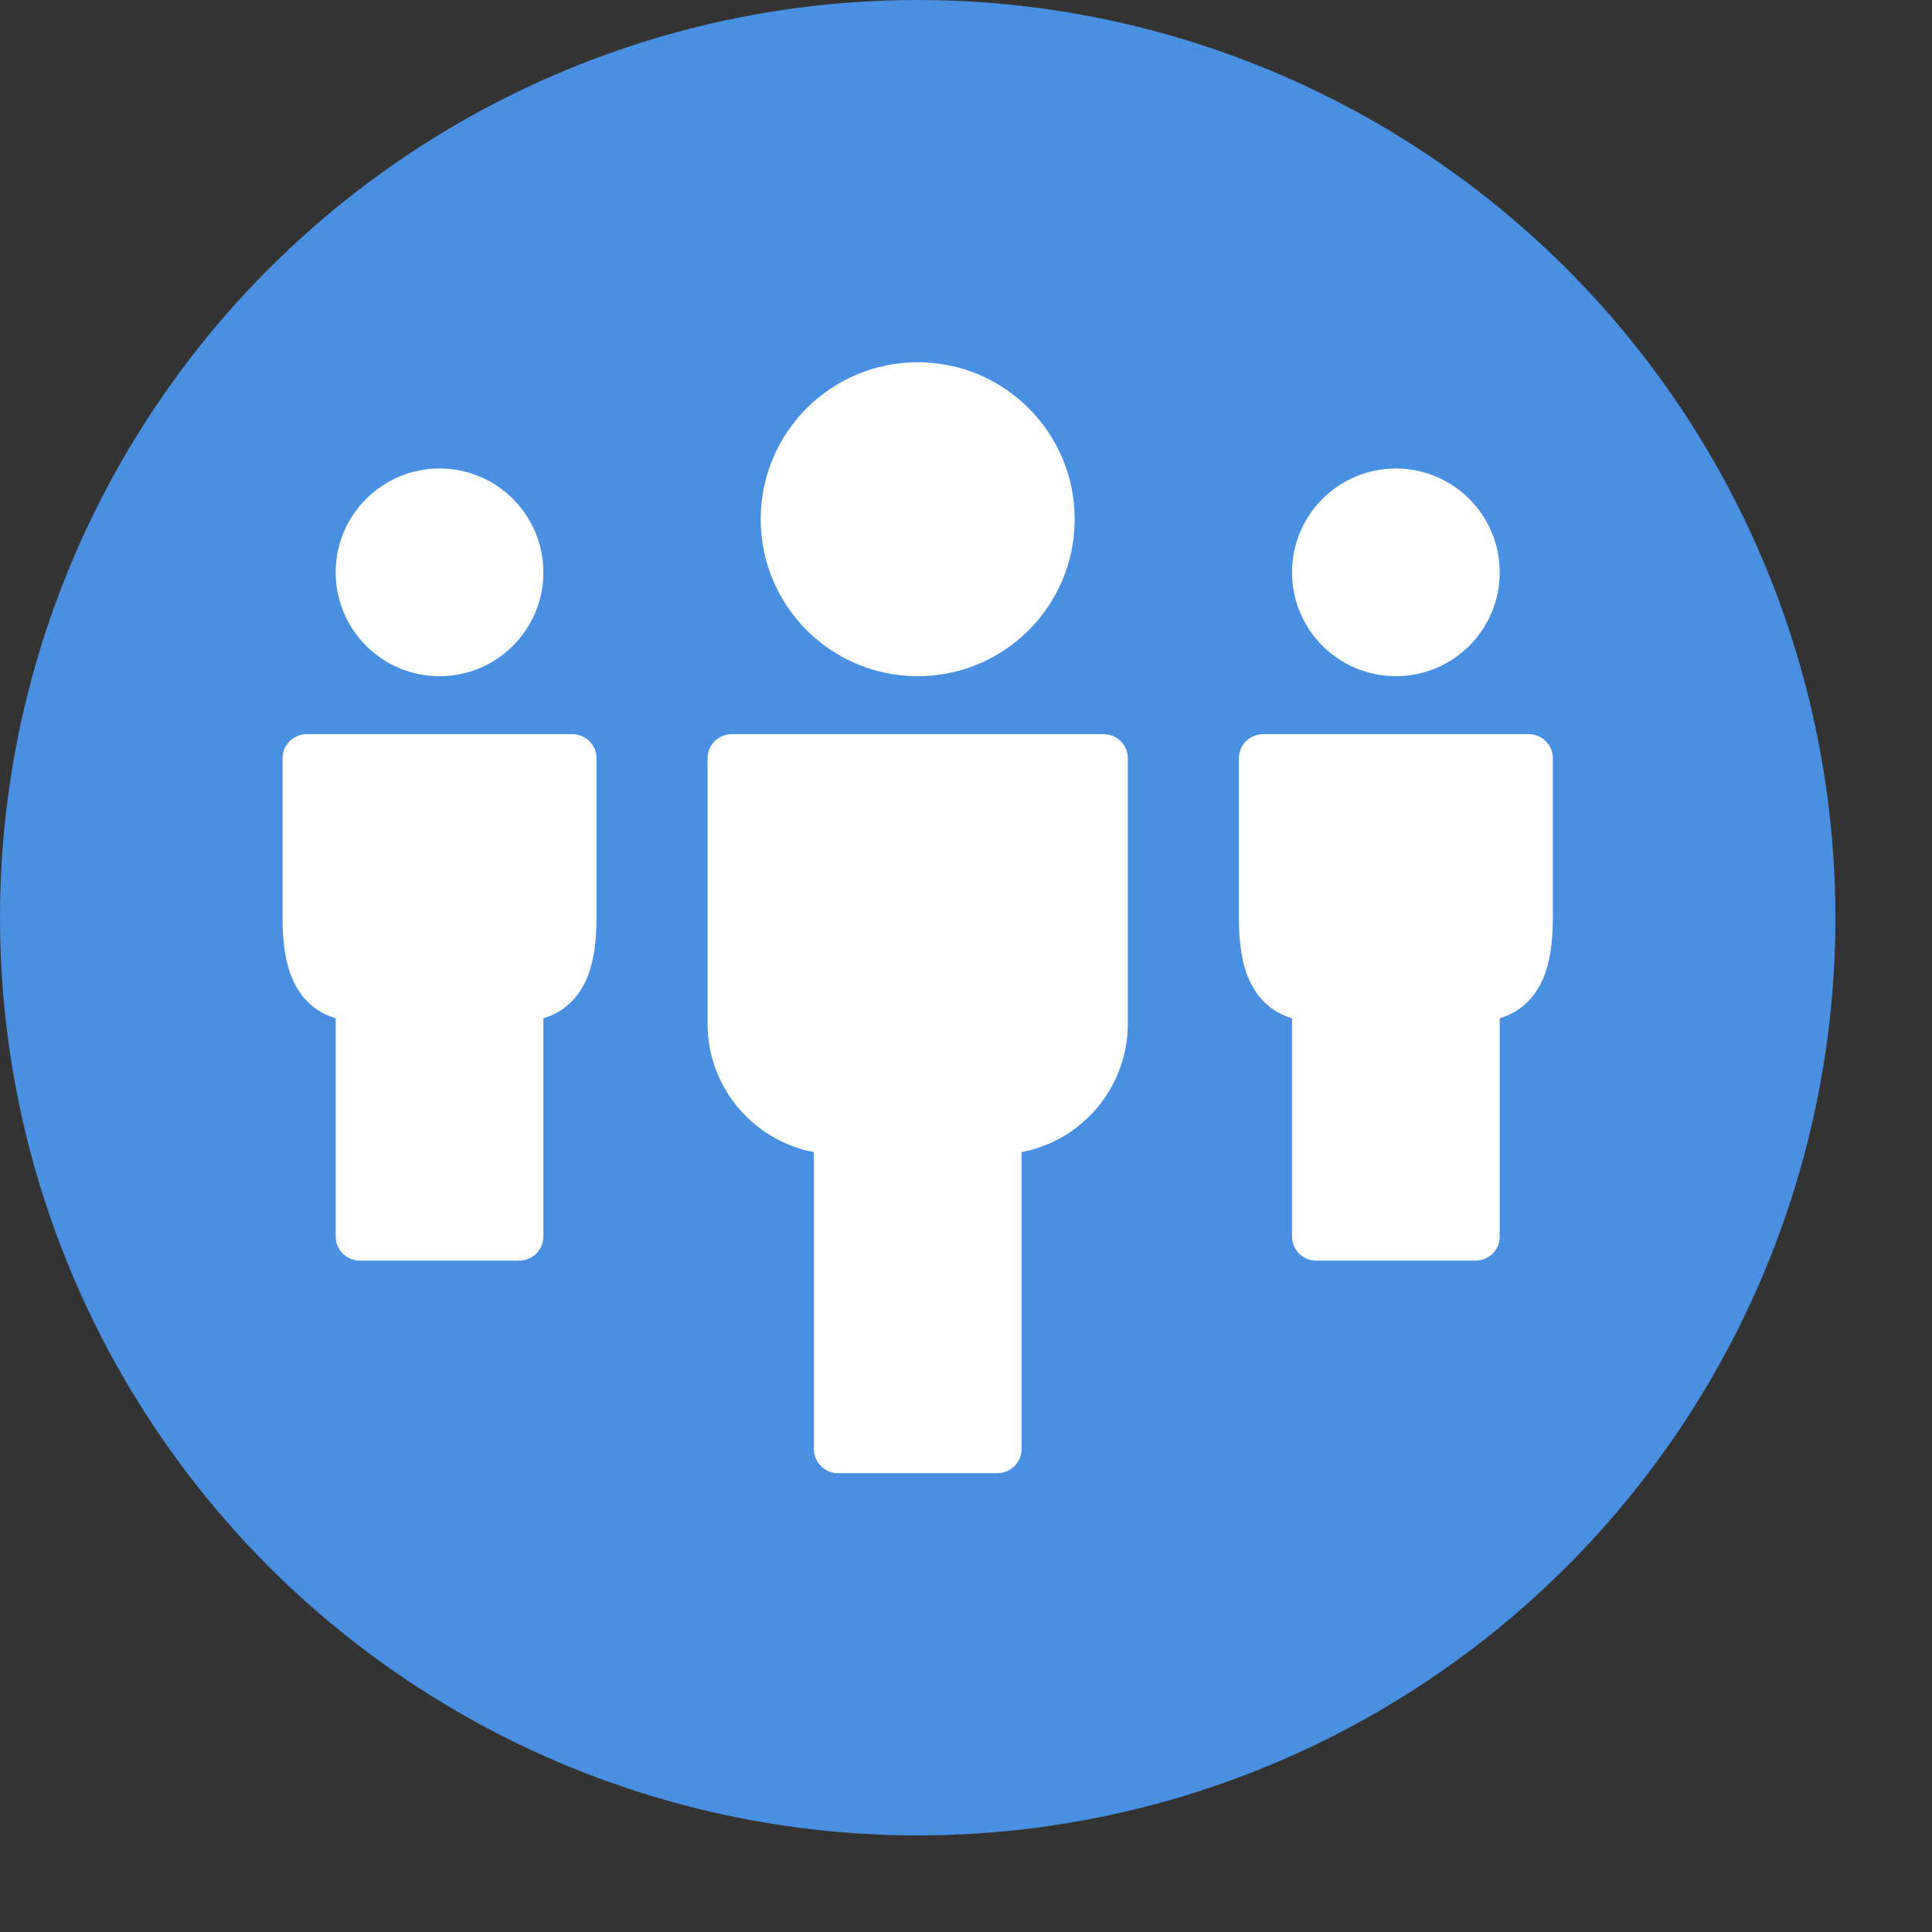 <svg xmlns="http://www.w3.org/2000/svg" height="40px" width="40px">
    <rect width="100%" height="100%" fill="#333333" stroke="none"/>
    <title>Peeps</title>

    <circle fill="#4A90E2" cx="19" cy="19" r="19"></circle>
    <g transform="translate(5.8, 8)" stroke="#FFFFFF" fill="#FFFFFF" stroke-linejoin="round">
        <path d="M0.55,7.7 L0.55,11 C0.55,11.908 0.743,12.65 1.65,12.65 L1.65,17.6 L4.95,17.6 L4.95,12.65 C5.856,12.65 6.049,11.906 6.05,11 L6.05,7.7 L0.55,7.7 L0.55,7.7 Z" ></path>
        <path d="M20.35,7.7 L20.35,11 C20.35,11.908 20.543,12.65 21.45,12.65 L21.45,17.6 L24.75,17.6 L24.75,12.65 C25.656,12.65 25.849,11.906 25.85,11 L25.85,7.7 L20.35,7.7 L20.35,7.7 Z" ></path>
        <path d="M9.35,7.7 L17.05,7.7 L17.05,13.2 C17.05,14.41 16.06,15.4 14.85,15.4 L14.85,22 L11.55,22 L11.55,15.4 C10.339,15.4 9.35,14.41 9.35,13.2 L9.35,7.7 L9.35,7.7 Z" ></path>
        <path d="M4.95,3.85 C4.95,4.761 4.211,5.5 3.3,5.5 C2.389,5.5 1.65,4.761 1.65,3.85 C1.65,2.939 2.389,2.2 3.3,2.2 C4.211,2.2 4.95,2.939 4.95,3.85 L4.95,3.85 Z" ></path>
        <path d="M24.75,3.85 C24.75,4.761 24.011,5.5 23.1,5.5 C22.189,5.5 21.45,4.761 21.45,3.85 C21.45,2.939 22.189,2.2 23.1,2.2 C24.011,2.2 24.75,2.939 24.75,3.85 L24.75,3.85 Z"></path>
        <path d="M15.95,2.75 C15.95,4.269 14.719,5.5 13.2,5.5 C11.681,5.5 10.45,4.269 10.45,2.75 C10.45,1.231 11.681,0 13.2,0 C14.719,0 15.95,1.231 15.95,2.75 L15.95,2.75 Z" ></path>
    </g>

</svg>